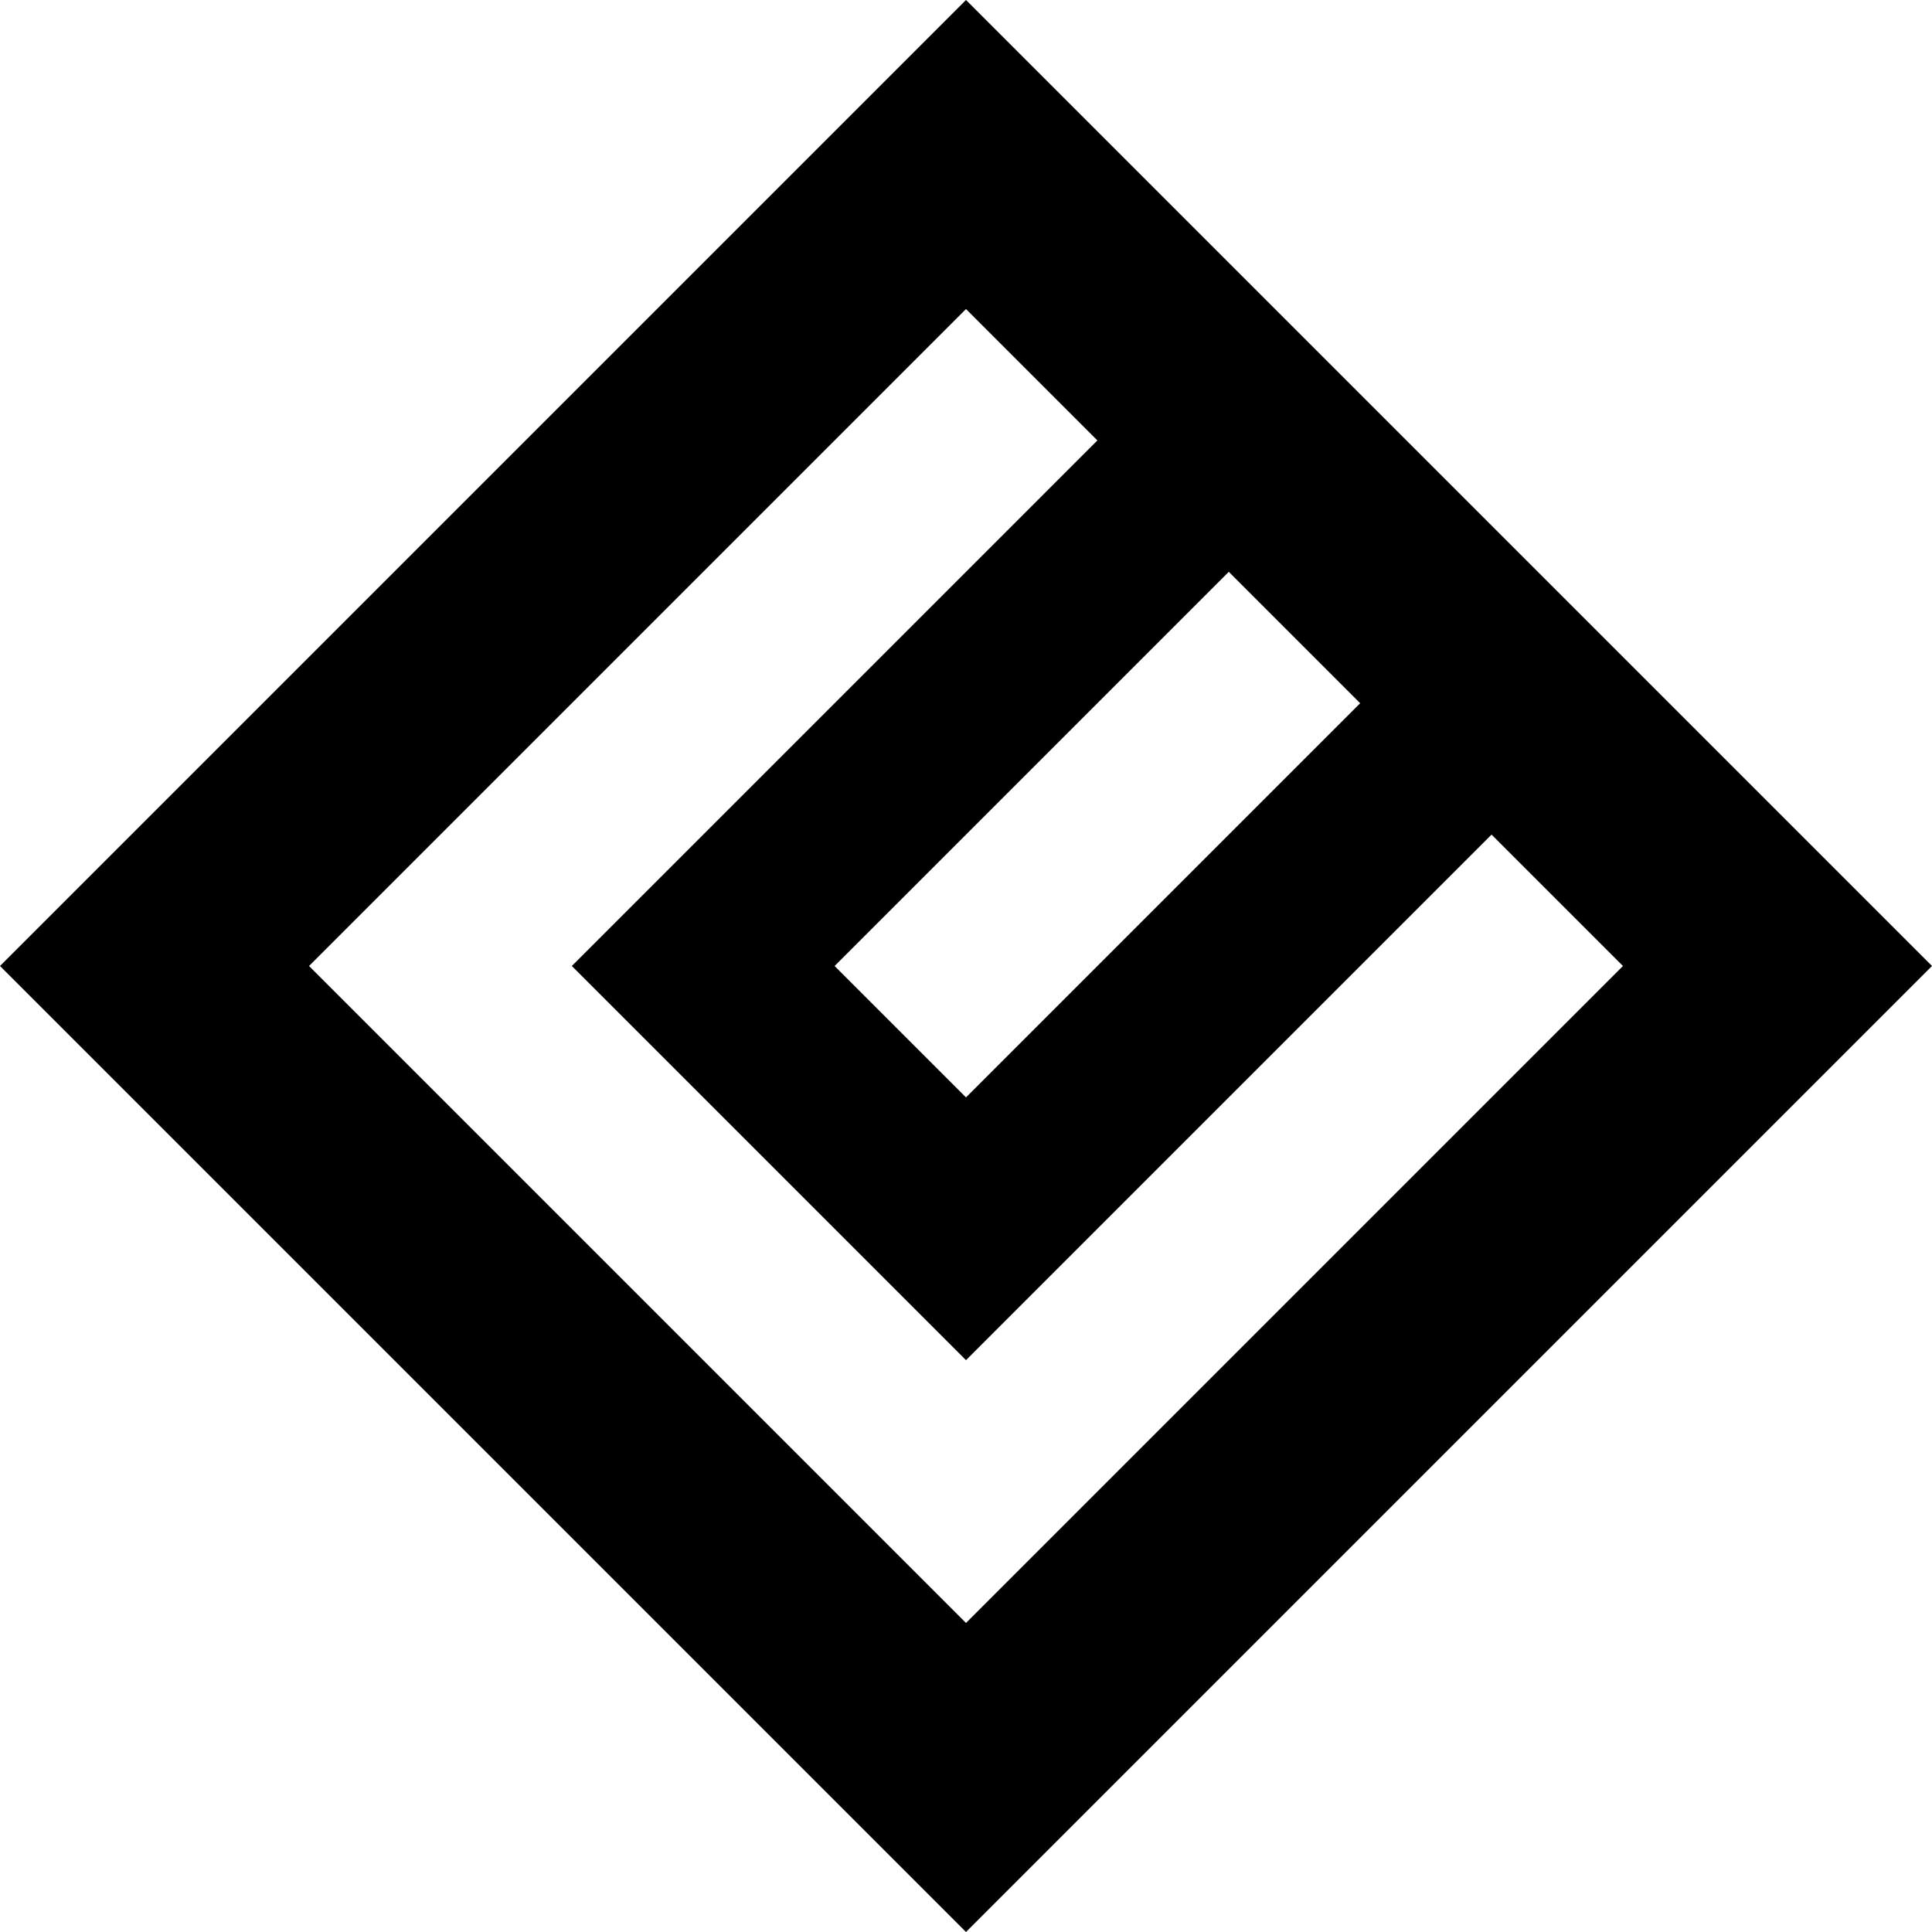 <svg id="Layer_1" data-name="Layer 1" xmlns="http://www.w3.org/2000/svg" viewBox="0 0 944 944"><path
  d="M540,68,68,540l472,472,472-472ZM732.6,411.6,540,604.2,475.8,540,668.4,347.4Zm0,256.8-64.2,64.2-64.2,64.2L540,861l-64.2-64.2-64.2-64.2-64.2-64.2-64.2-64.2L219,540l64.2-64.2,64.2-64.2,64.2-64.2,64.2-64.2L540,219l64.2,64.2L540,347.4l-64.2,64.2-64.2,64.2L347.4,540l64.2,64.2,64.2,64.2L540,732.6l64.2-64.2,64.2-64.2L732.6,540l64.2-64.2L861,540l-64.2,64.2Z"
  transform="translate(-68 -68)"/></svg>